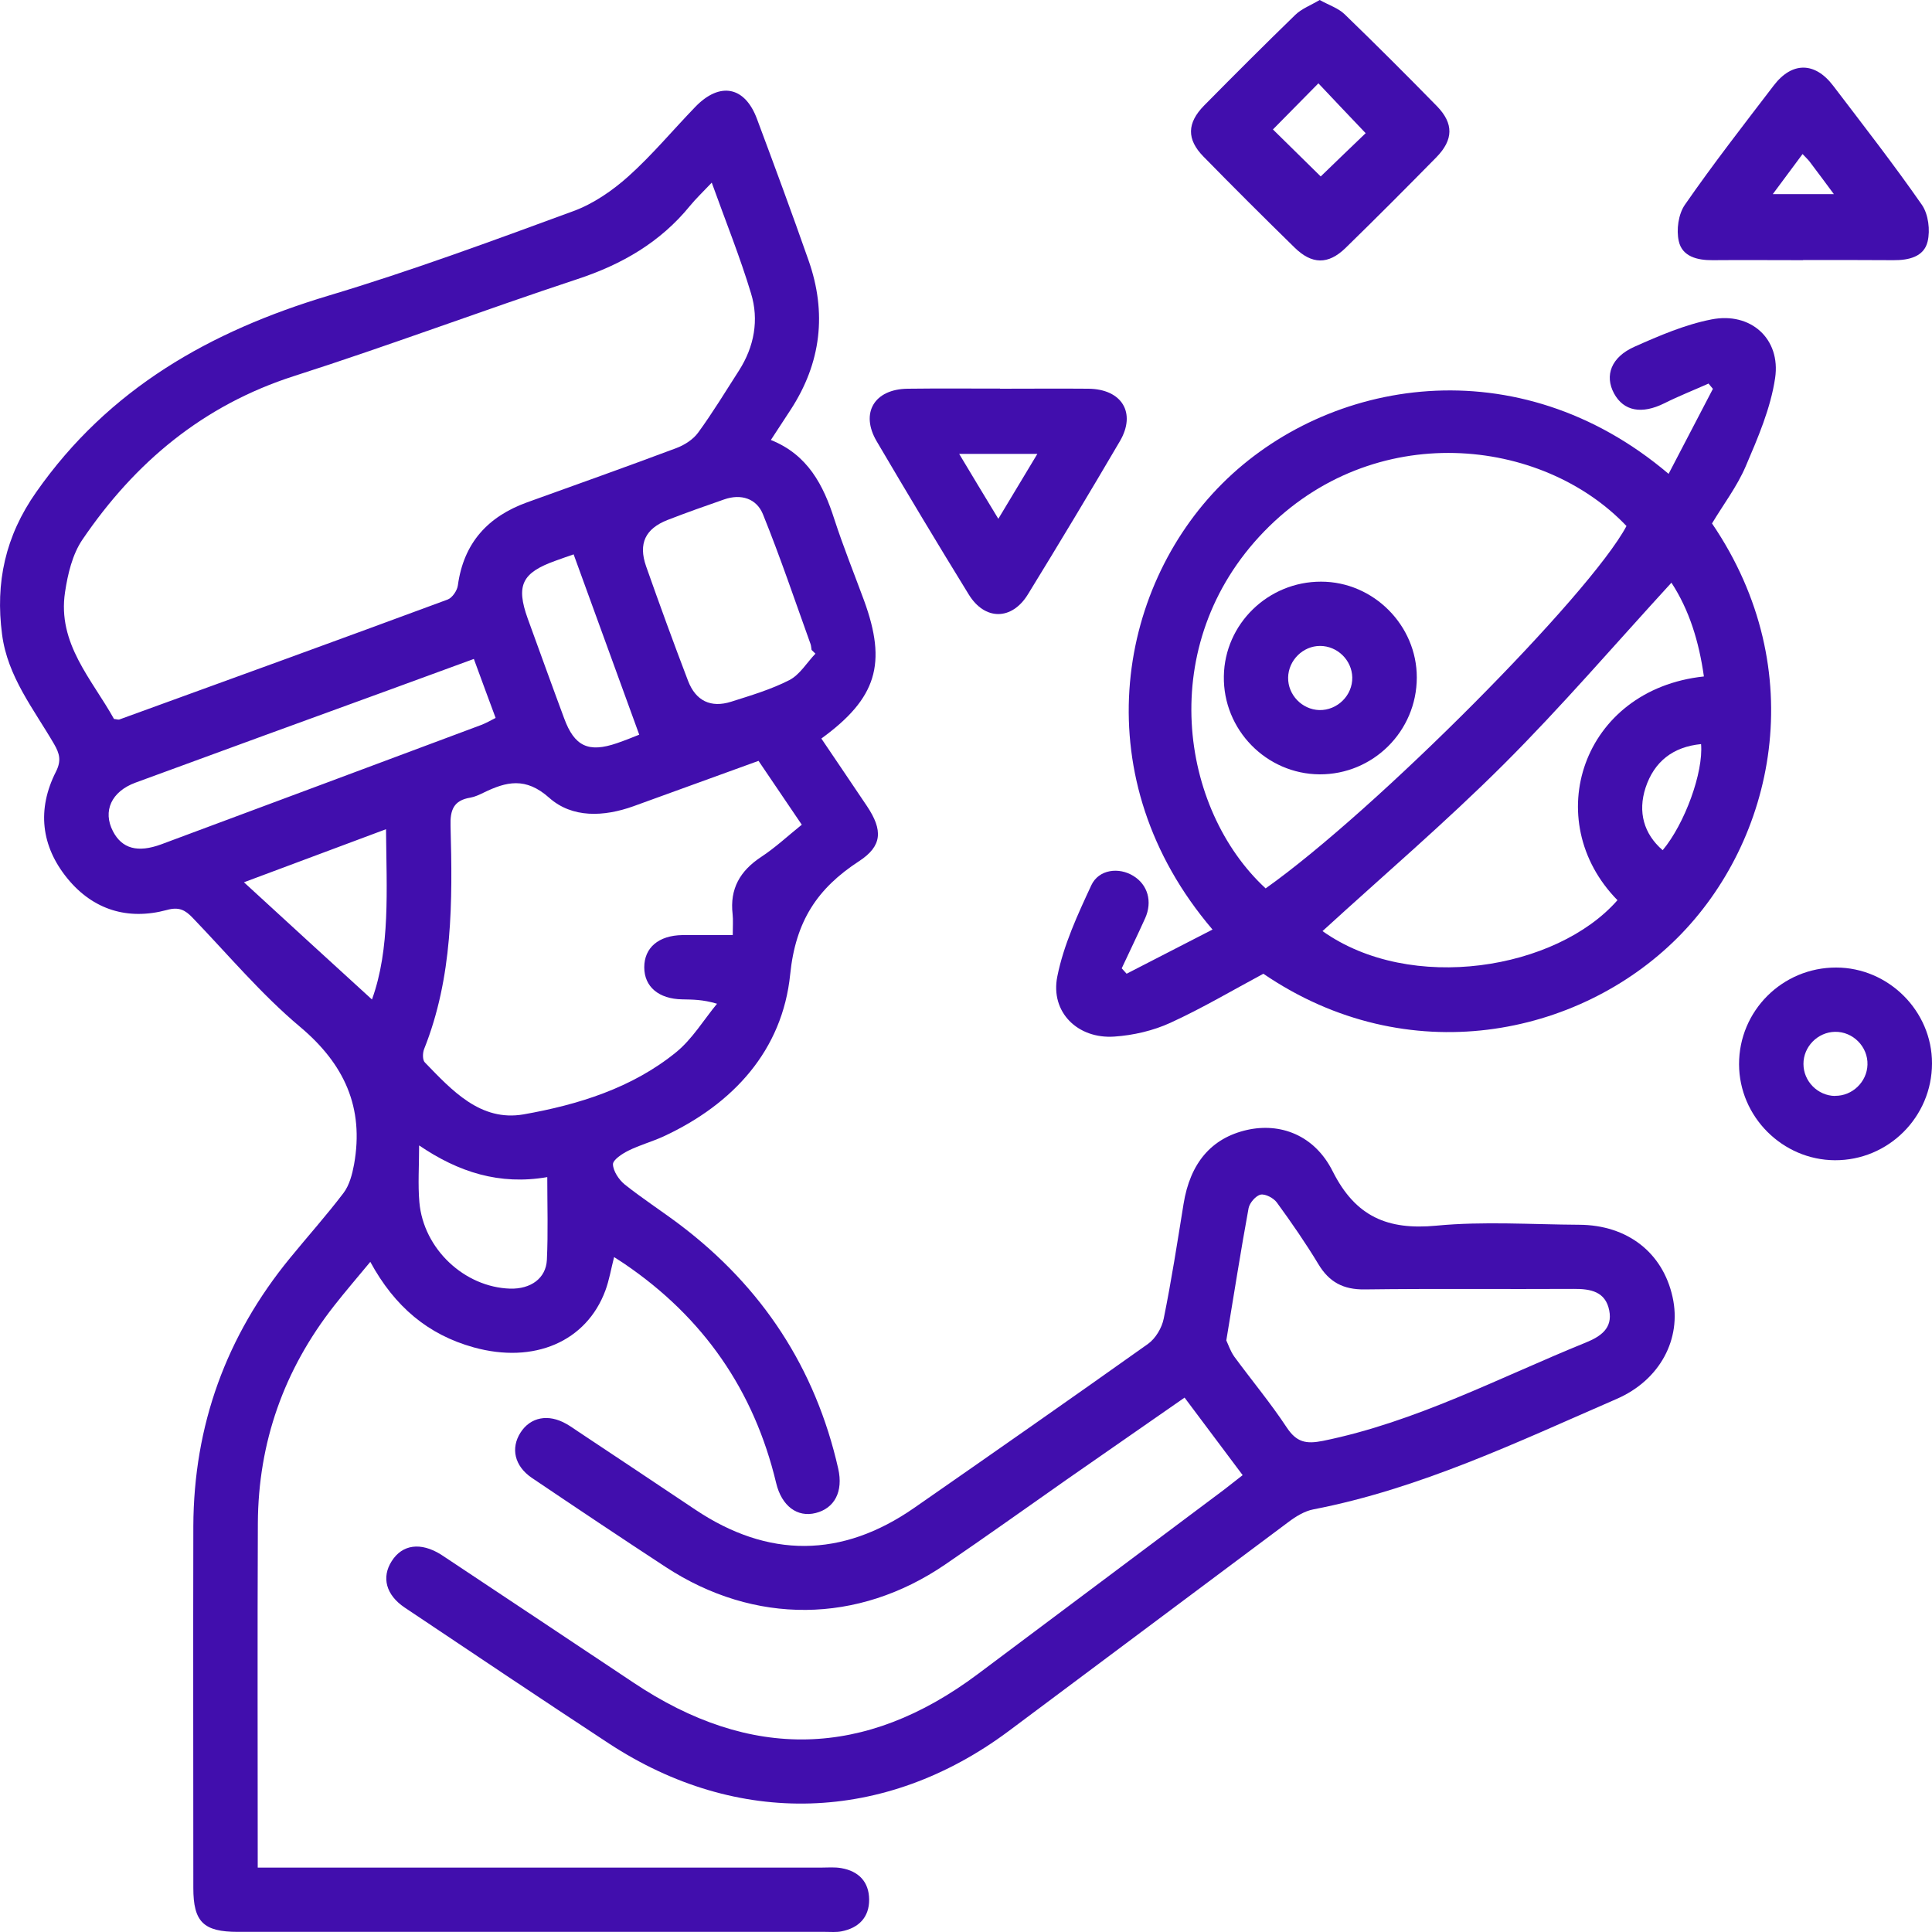 <svg width="15" height="15" viewBox="0 0 15 15" fill="none" xmlns="http://www.w3.org/2000/svg">
<path d="M4.768 9.759C4.744 9.853 4.73 9.939 4.7 10.02C4.553 10.416 4.147 10.591 3.678 10.461C3.324 10.363 3.064 10.145 2.875 9.797C2.774 9.919 2.681 10.027 2.594 10.138C2.205 10.634 2.005 11.198 2.002 11.827C1.998 12.71 2.001 13.594 2.001 14.5H2.188C3.584 14.5 4.979 14.5 6.375 14.5C6.427 14.5 6.48 14.495 6.531 14.504C6.666 14.527 6.747 14.61 6.748 14.748C6.749 14.886 6.667 14.969 6.533 14.995C6.493 15.003 6.45 14.999 6.408 14.999C4.888 14.999 3.367 14.999 1.847 14.999C1.579 14.999 1.501 14.921 1.501 14.658C1.501 13.722 1.499 12.786 1.501 11.85C1.504 11.068 1.755 10.373 2.252 9.767C2.39 9.598 2.536 9.435 2.668 9.261C2.713 9.201 2.735 9.116 2.749 9.04C2.828 8.599 2.674 8.261 2.328 7.971C2.027 7.718 1.77 7.411 1.496 7.126C1.438 7.065 1.389 7.039 1.296 7.065C0.992 7.147 0.723 7.064 0.524 6.821C0.318 6.569 0.286 6.283 0.435 5.99C0.477 5.906 0.463 5.851 0.42 5.777C0.262 5.505 0.058 5.253 0.016 4.925C-0.037 4.524 0.041 4.162 0.281 3.821C0.844 3.017 1.632 2.571 2.552 2.295C3.193 2.103 3.823 1.87 4.452 1.639C4.607 1.582 4.755 1.48 4.879 1.369C5.064 1.203 5.225 1.009 5.399 0.829C5.589 0.633 5.783 0.67 5.877 0.923C6.013 1.287 6.148 1.652 6.277 2.02C6.421 2.428 6.376 2.817 6.138 3.182C6.09 3.255 6.042 3.328 5.985 3.416C6.272 3.531 6.393 3.766 6.478 4.032C6.547 4.244 6.631 4.452 6.708 4.661C6.888 5.153 6.807 5.421 6.377 5.734C6.495 5.909 6.614 6.084 6.732 6.26C6.855 6.445 6.851 6.568 6.67 6.686C6.346 6.897 6.177 7.151 6.135 7.565C6.075 8.153 5.695 8.571 5.152 8.823C5.063 8.864 4.966 8.89 4.878 8.934C4.83 8.958 4.758 9.005 4.759 9.04C4.761 9.093 4.805 9.159 4.85 9.196C4.988 9.306 5.137 9.402 5.279 9.509C5.917 9.992 6.331 10.621 6.508 11.403C6.548 11.58 6.48 11.71 6.333 11.747C6.191 11.783 6.069 11.694 6.026 11.514C5.854 10.794 5.46 10.228 4.848 9.812C4.823 9.795 4.797 9.779 4.768 9.76V9.759ZM5.526 1.418C5.457 1.491 5.404 1.541 5.358 1.597C5.127 1.881 4.829 2.053 4.483 2.167C3.748 2.41 3.022 2.683 2.285 2.919C1.577 3.146 1.047 3.59 0.639 4.191C0.562 4.305 0.526 4.457 0.505 4.597C0.444 4.997 0.715 5.275 0.885 5.582C0.907 5.584 0.918 5.589 0.927 5.586C1.777 5.277 2.627 4.969 3.475 4.655C3.511 4.642 3.55 4.585 3.555 4.544C3.6 4.215 3.788 4.01 4.093 3.9C4.479 3.761 4.867 3.623 5.251 3.479C5.315 3.455 5.382 3.412 5.421 3.358C5.534 3.203 5.634 3.038 5.738 2.876C5.856 2.691 5.894 2.484 5.831 2.278C5.746 1.996 5.635 1.721 5.526 1.418L5.526 1.418ZM5.89 5.907C5.56 6.027 5.238 6.144 4.917 6.26C4.688 6.342 4.443 6.353 4.264 6.194C4.081 6.031 3.931 6.068 3.753 6.155C3.72 6.171 3.686 6.187 3.651 6.193C3.522 6.214 3.494 6.289 3.498 6.412C3.514 7 3.516 7.587 3.292 8.147C3.281 8.177 3.28 8.229 3.298 8.248C3.509 8.466 3.731 8.71 4.065 8.652C4.489 8.577 4.907 8.448 5.25 8.169C5.375 8.067 5.463 7.919 5.567 7.793C5.453 7.759 5.375 7.761 5.297 7.759C5.114 7.756 5.002 7.661 5.002 7.51C5.002 7.358 5.113 7.263 5.297 7.26C5.425 7.259 5.552 7.26 5.689 7.26C5.689 7.19 5.693 7.144 5.688 7.098C5.665 6.9 5.746 6.761 5.91 6.653C6.021 6.58 6.119 6.488 6.225 6.403C6.109 6.231 6.002 6.073 5.889 5.907H5.89ZM3.679 5.116C3.448 5.2 3.239 5.277 3.029 5.354C2.37 5.594 1.711 5.834 1.053 6.076C0.864 6.145 0.796 6.298 0.877 6.454C0.947 6.589 1.069 6.623 1.253 6.555C2.081 6.247 2.908 5.938 3.735 5.629C3.772 5.615 3.807 5.595 3.848 5.574C3.791 5.42 3.737 5.275 3.679 5.116H3.679ZM6.331 5.075L6.301 5.046C6.298 5.03 6.298 5.014 6.293 5C6.172 4.664 6.058 4.325 5.924 3.994C5.875 3.871 5.754 3.831 5.621 3.878C5.474 3.929 5.327 3.981 5.183 4.037C5.01 4.105 4.955 4.22 5.016 4.396C5.121 4.694 5.229 4.99 5.342 5.286C5.402 5.442 5.519 5.498 5.677 5.448C5.831 5.399 5.987 5.353 6.129 5.28C6.21 5.238 6.264 5.145 6.331 5.075V5.075ZM4.249 9.139C3.878 9.203 3.56 9.101 3.254 8.893C3.254 9.056 3.244 9.196 3.256 9.334C3.288 9.697 3.606 9.994 3.961 10.005C4.12 10.009 4.239 9.926 4.246 9.781C4.256 9.569 4.249 9.358 4.249 9.139ZM1.894 6.85C2.247 7.174 2.571 7.471 2.888 7.76C3.031 7.364 3.001 6.91 2.997 6.438C2.633 6.574 2.287 6.703 1.894 6.85ZM4.454 4.304C4.418 4.317 4.365 4.334 4.312 4.354C4.052 4.447 4.005 4.545 4.097 4.802C4.191 5.06 4.284 5.319 4.38 5.577C4.46 5.795 4.569 5.846 4.79 5.77C4.857 5.747 4.923 5.72 4.963 5.704C4.793 5.236 4.627 4.78 4.454 4.305V4.304Z" fill="#410EAD"/>
<path d="M9.809 7.56C9.565 7.691 9.332 7.829 9.087 7.941C8.954 8.002 8.8 8.038 8.652 8.048C8.367 8.068 8.153 7.858 8.209 7.581C8.258 7.336 8.367 7.101 8.473 6.873C8.531 6.749 8.688 6.731 8.8 6.801C8.911 6.869 8.949 7 8.891 7.129C8.832 7.26 8.769 7.389 8.709 7.518C8.721 7.532 8.734 7.546 8.747 7.56C8.966 7.447 9.187 7.334 9.414 7.217C8.418 6.05 8.664 4.578 9.489 3.755C10.309 2.936 11.782 2.684 12.955 3.679C13.072 3.455 13.185 3.237 13.299 3.019C13.287 3.005 13.276 2.992 13.265 2.978C13.151 3.029 13.034 3.075 12.922 3.131C12.747 3.218 12.606 3.193 12.531 3.054C12.457 2.916 12.508 2.773 12.69 2.692C12.883 2.606 13.083 2.52 13.288 2.48C13.592 2.42 13.827 2.63 13.782 2.935C13.747 3.171 13.648 3.4 13.553 3.622C13.486 3.778 13.38 3.917 13.292 4.064C14.07 5.207 13.778 6.529 13.022 7.283C12.256 8.047 10.93 8.324 9.81 7.561L9.809 7.56ZM9.827 6.897C10.677 6.295 12.344 4.618 12.628 4.084C11.97 3.392 10.664 3.25 9.814 4.127C8.965 5.004 9.161 6.284 9.827 6.898V6.897ZM13.229 5.252C13.191 4.982 13.116 4.737 12.977 4.524C12.537 5.004 12.123 5.487 11.675 5.934C11.223 6.385 10.737 6.8 10.268 7.229C10.953 7.716 12.085 7.529 12.558 6.989C11.951 6.371 12.281 5.353 13.229 5.252H13.229ZM13.208 5.777C12.989 5.798 12.843 5.913 12.776 6.116C12.715 6.304 12.762 6.474 12.909 6.601C13.081 6.395 13.226 5.996 13.207 5.777H13.208Z" fill="#410EAD"/>
<path d="M9.648 11.453C9.497 11.252 9.351 11.057 9.197 10.851C8.889 11.065 8.587 11.275 8.285 11.485C7.97 11.706 7.656 11.93 7.338 12.147C6.66 12.61 5.857 12.617 5.168 12.166C4.82 11.938 4.474 11.707 4.129 11.474C3.994 11.382 3.964 11.244 4.041 11.123C4.118 11.002 4.257 10.975 4.397 11.055C4.429 11.073 4.458 11.094 4.488 11.114C4.791 11.316 5.095 11.517 5.397 11.72C5.964 12.1 6.536 12.098 7.098 11.707C7.705 11.285 8.311 10.862 8.913 10.434C8.972 10.392 9.021 10.309 9.035 10.238C9.095 9.943 9.141 9.645 9.189 9.348C9.24 9.03 9.405 8.836 9.681 8.773C9.939 8.715 10.205 8.811 10.347 9.094C10.524 9.446 10.773 9.552 11.152 9.516C11.519 9.481 11.891 9.507 12.261 9.509C12.635 9.511 12.91 9.725 12.986 10.071C13.058 10.395 12.888 10.716 12.55 10.862C11.783 11.195 11.027 11.558 10.196 11.719C10.129 11.732 10.062 11.773 10.006 11.815C9.28 12.356 8.556 12.9 7.83 13.441C6.871 14.155 5.726 14.191 4.727 13.536C4.197 13.188 3.669 12.834 3.142 12.481C2.996 12.383 2.961 12.246 3.041 12.121C3.123 11.991 3.265 11.971 3.423 12.069C3.445 12.083 3.466 12.098 3.488 12.112C3.964 12.429 4.441 12.745 4.917 13.063C5.828 13.673 6.717 13.652 7.591 12.998C8.228 12.521 8.865 12.044 9.502 11.567C9.548 11.532 9.592 11.496 9.648 11.453L9.648 11.453ZM9.521 10.407C9.535 10.436 9.552 10.489 9.583 10.533C9.718 10.717 9.865 10.893 9.991 11.084C10.067 11.198 10.14 11.213 10.271 11.187C10.993 11.04 11.638 10.697 12.311 10.424C12.426 10.377 12.522 10.314 12.494 10.174C12.465 10.027 12.349 10.006 12.218 10.007C11.677 10.01 11.136 10.004 10.595 10.011C10.43 10.013 10.32 9.955 10.236 9.815C10.137 9.651 10.027 9.492 9.914 9.337C9.889 9.302 9.825 9.268 9.788 9.275C9.75 9.283 9.702 9.339 9.694 9.38C9.633 9.712 9.581 10.046 9.521 10.407Z" fill="#410EAD"/>
<path d="M10.246 0C10.318 0.04 10.39 0.063 10.439 0.11C10.682 0.345 10.921 0.584 11.157 0.825C11.287 0.959 11.285 1.085 11.152 1.221C10.919 1.458 10.684 1.694 10.446 1.926C10.312 2.056 10.185 2.054 10.05 1.921C9.812 1.688 9.576 1.453 9.343 1.215C9.213 1.082 9.215 0.956 9.348 0.82C9.582 0.583 9.817 0.348 10.056 0.116C10.105 0.068 10.175 0.042 10.246 0L10.246 0ZM9.883 1.005C10.015 1.135 10.142 1.26 10.254 1.37C10.37 1.257 10.497 1.136 10.603 1.034C10.483 0.909 10.361 0.779 10.236 0.647C10.119 0.765 9.999 0.887 9.883 1.005Z" fill="#410EAD"/>
<path d="M7.765 3.018C7.993 3.018 8.223 3.016 8.451 3.018C8.711 3.021 8.823 3.206 8.695 3.425C8.461 3.824 8.223 4.22 7.981 4.614C7.856 4.818 7.646 4.819 7.521 4.615C7.279 4.222 7.041 3.825 6.807 3.427C6.677 3.207 6.788 3.021 7.047 3.018C7.286 3.015 7.525 3.017 7.764 3.017L7.765 3.018ZM7.447 3.524C7.55 3.696 7.644 3.852 7.751 4.028C7.859 3.848 7.953 3.693 8.054 3.524H7.447Z" fill="#410EAD"/>
<path d="M13.999 2.02C13.764 2.02 13.53 2.018 13.296 2.02C13.178 2.021 13.06 1.992 13.034 1.872C13.014 1.784 13.031 1.662 13.082 1.589C13.301 1.273 13.537 0.97 13.771 0.664C13.913 0.478 14.091 0.479 14.233 0.666C14.466 0.972 14.703 1.276 14.922 1.591C14.972 1.664 14.987 1.787 14.966 1.875C14.938 1.994 14.819 2.021 14.701 2.02C14.467 2.018 14.233 2.019 13.999 2.019V2.02ZM13.995 1.196C13.913 1.307 13.841 1.403 13.764 1.507H14.238C14.167 1.411 14.109 1.333 14.05 1.255C14.038 1.239 14.023 1.226 13.995 1.196V1.196Z" fill="#410EAD"/>
<path d="M15 8.256C15 8.672 14.661 9.01 14.246 9.008C13.839 9.006 13.503 8.67 13.502 8.263C13.501 7.848 13.839 7.511 14.256 7.512C14.662 7.512 15.001 7.85 15 8.256ZM14.247 8.508C14.381 8.51 14.495 8.4 14.499 8.267C14.504 8.127 14.386 8.008 14.246 8.011C14.112 8.014 14.001 8.127 14.002 8.261C14.002 8.395 14.113 8.507 14.247 8.509V8.508Z" fill="#410EAD"/>
<path d="M10.245 6.012C9.831 6.009 9.495 5.665 9.502 5.25C9.508 4.844 9.846 4.515 10.257 4.516C10.663 4.516 11.001 4.855 11 5.261C10.999 5.678 10.66 6.014 10.245 6.012ZM10.249 5.015C10.116 5.015 10.003 5.127 10.001 5.261C9.999 5.395 10.109 5.509 10.243 5.513C10.383 5.516 10.502 5.399 10.499 5.259C10.496 5.125 10.383 5.015 10.249 5.015V5.015Z" fill="#410EAD"/>
</svg>
